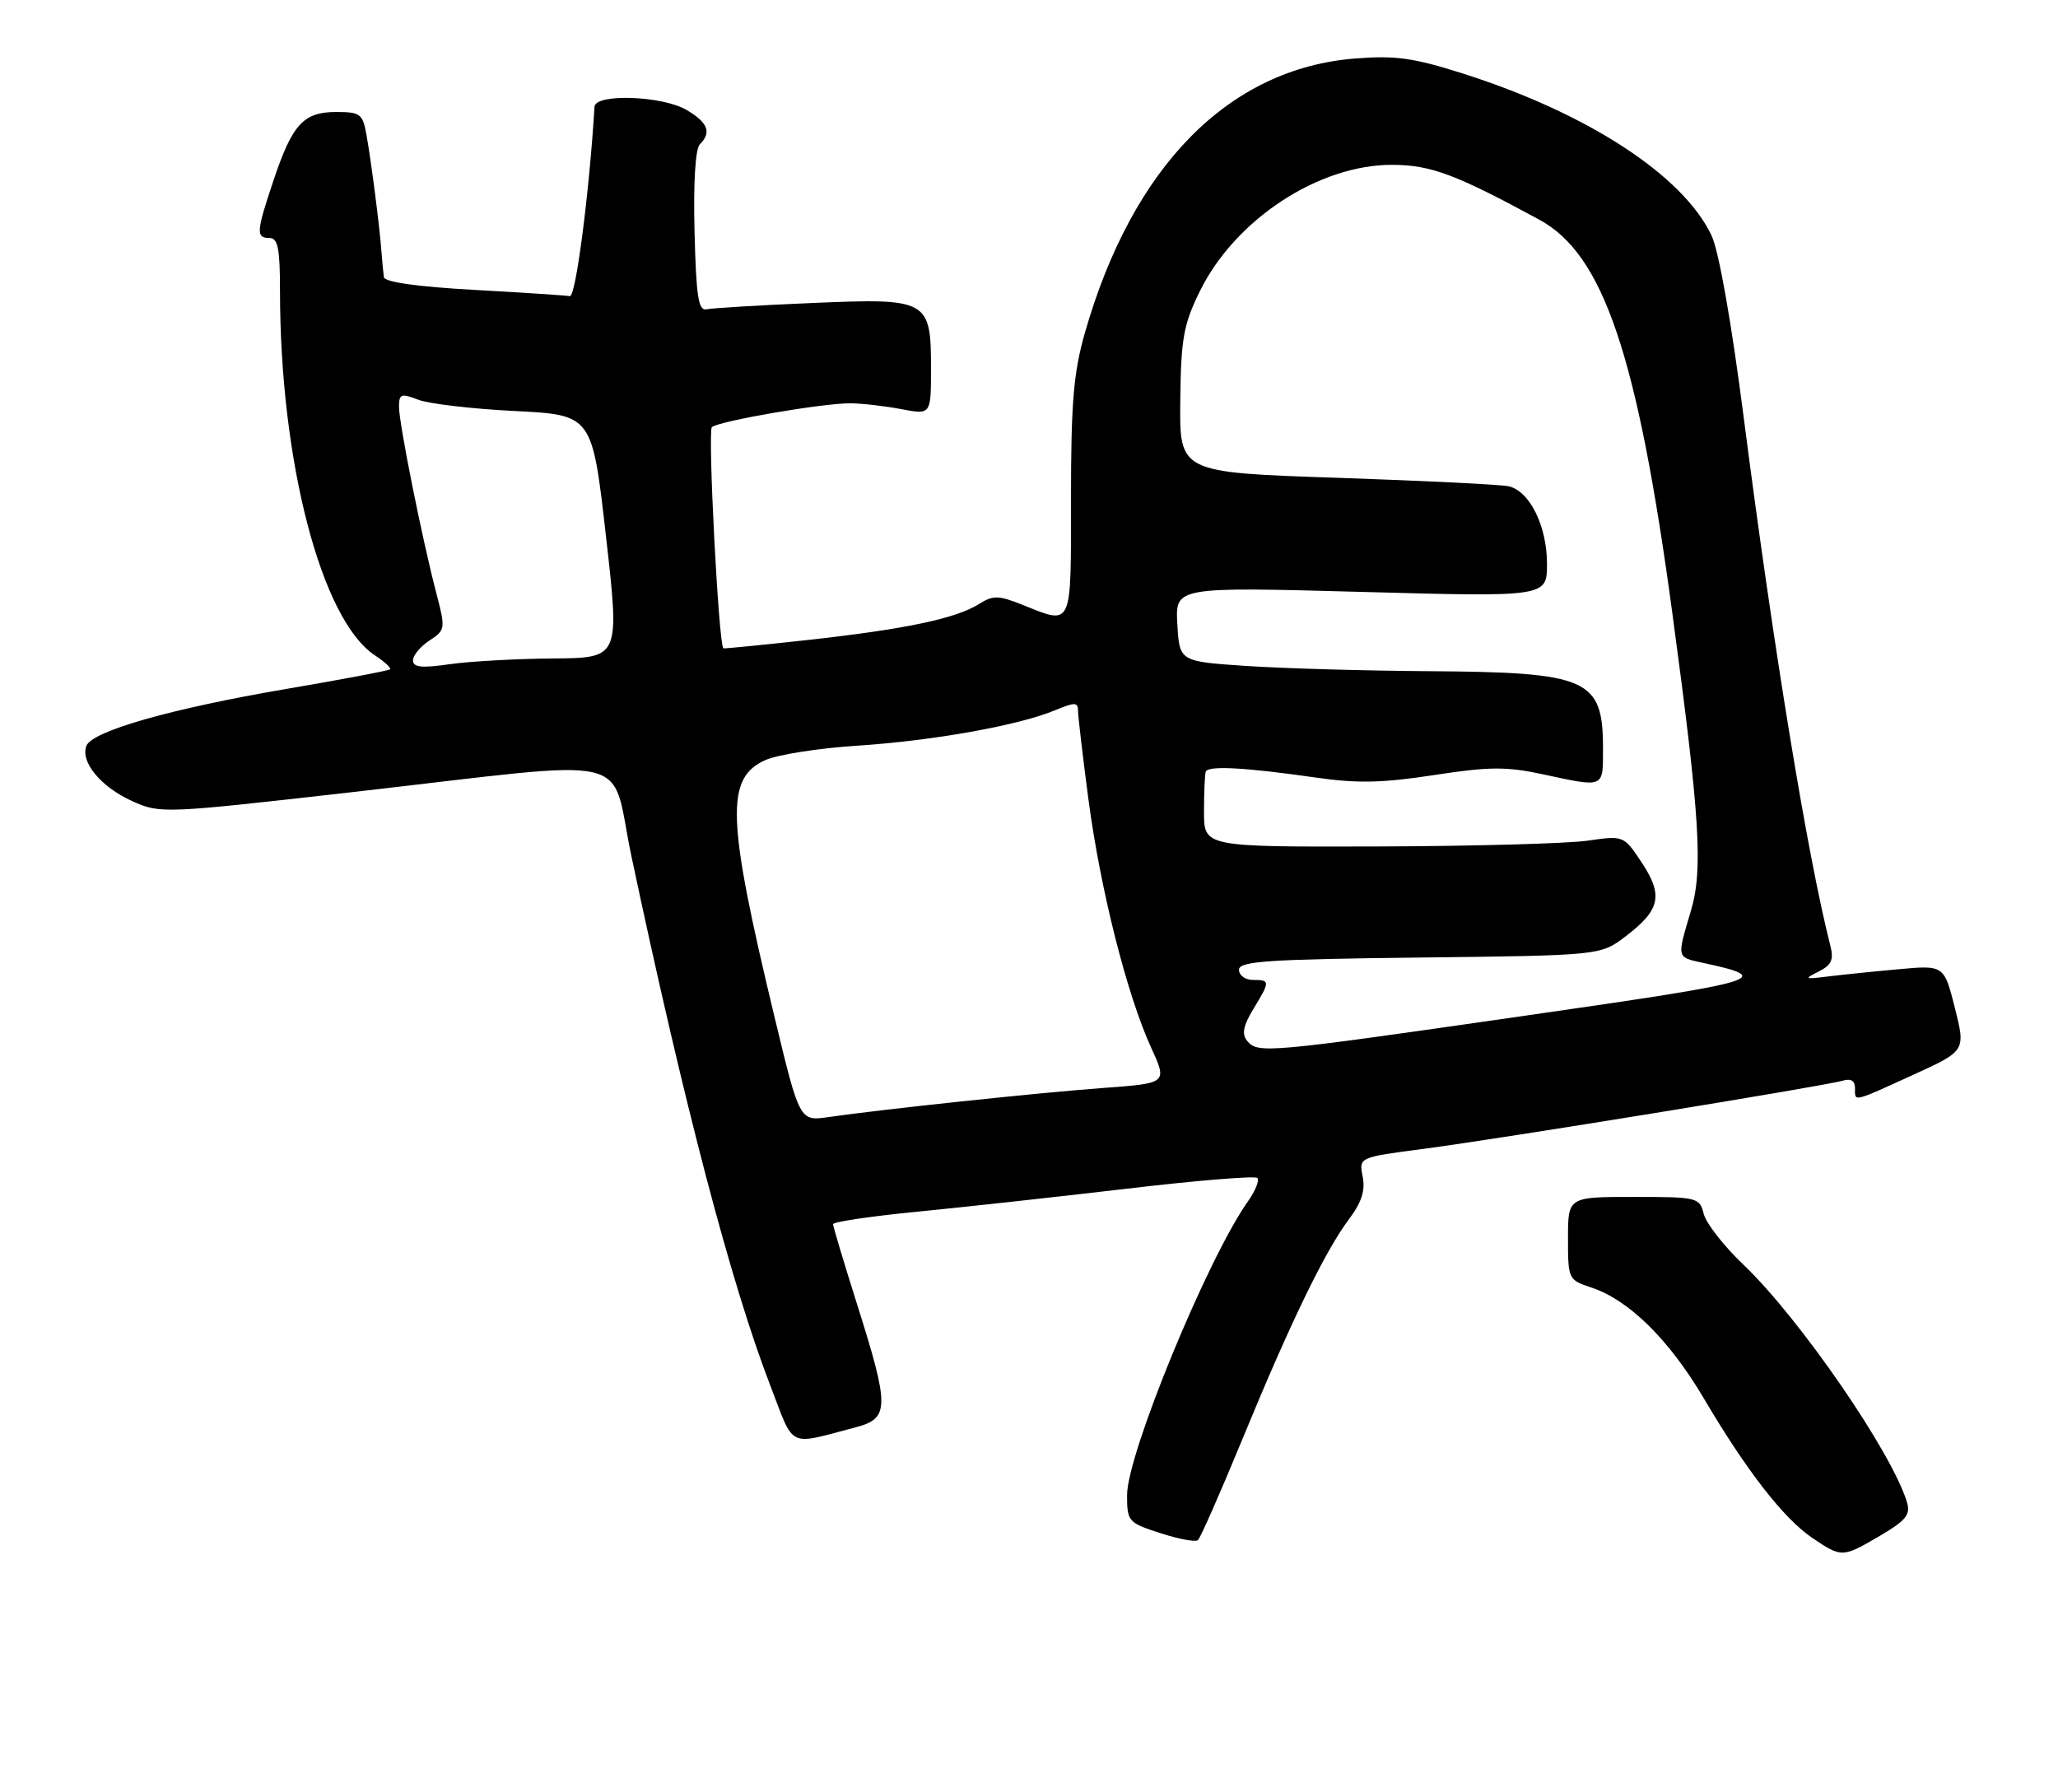 <?xml version="1.0" encoding="UTF-8" standalone="no"?>
<!DOCTYPE svg PUBLIC "-//W3C//DTD SVG 1.1//EN" "http://www.w3.org/Graphics/SVG/1.1/DTD/svg11.dtd" >
<svg xmlns="http://www.w3.org/2000/svg" xmlns:xlink="http://www.w3.org/1999/xlink" version="1.1" viewBox="0 0 294 256">
 <g >
 <path fill="currentColor"
d=" M 268.60 219.39 C 272.27 217.24 272.95 216.39 272.43 214.64 C 270.34 207.58 257.11 188.35 249.06 180.68 C 246.28 178.03 243.73 174.77 243.39 173.43 C 242.80 171.07 242.51 171.00 233.39 171.00 C 224.00 171.00 224.00 171.00 224.00 176.92 C 224.00 182.76 224.05 182.86 227.35 183.95 C 232.70 185.72 238.44 191.38 243.38 199.74 C 249.50 210.12 254.83 216.97 258.92 219.73 C 263.13 222.56 263.19 222.56 268.60 219.39 Z  M 177.53 205.50 C 184.36 188.90 189.29 178.74 192.72 174.17 C 194.52 171.78 195.06 170.07 194.67 168.10 C 194.12 165.34 194.12 165.34 203.31 164.14 C 214.41 162.68 260.79 155.14 263.25 154.39 C 264.40 154.05 265.00 154.40 265.00 155.43 C 265.00 157.45 264.54 157.55 273.28 153.57 C 280.81 150.14 280.81 150.14 279.27 144.00 C 277.72 137.87 277.72 137.87 271.11 138.48 C 267.47 138.81 262.93 139.28 261.00 139.52 C 257.79 139.92 257.69 139.86 259.81 138.80 C 261.66 137.87 261.99 137.12 261.47 135.07 C 258.24 122.43 253.35 92.62 249.11 59.71 C 247.35 46.03 245.55 35.86 244.50 33.63 C 240.42 25.05 226.80 16.17 209.00 10.51 C 201.92 8.26 199.34 7.90 193.56 8.36 C 175.53 9.80 161.79 23.76 154.99 47.53 C 153.36 53.24 153.00 57.52 153.00 71.25 C 153.00 89.89 153.27 89.29 146.10 86.42 C 142.62 85.03 141.89 85.02 139.83 86.31 C 136.54 88.38 129.20 89.91 115.41 91.43 C 108.86 92.15 103.43 92.69 103.34 92.62 C 102.66 92.13 101.08 61.55 101.70 61.02 C 102.74 60.14 117.63 57.58 121.50 57.62 C 123.15 57.63 126.41 58.01 128.75 58.45 C 133.00 59.26 133.00 59.26 133.00 52.70 C 133.00 42.79 132.62 42.58 115.97 43.29 C 108.50 43.61 101.73 44.01 100.94 44.19 C 99.77 44.44 99.45 42.39 99.22 33.08 C 99.04 26.16 99.34 21.26 99.97 20.63 C 101.68 18.92 101.15 17.52 98.10 15.72 C 94.63 13.67 85.04 13.33 84.93 15.25 C 84.19 27.51 82.25 42.46 81.41 42.31 C 80.82 42.20 74.65 41.80 67.67 41.41 C 59.69 40.97 54.94 40.30 54.84 39.60 C 54.76 39.00 54.60 37.34 54.49 35.92 C 54.23 32.36 53.05 23.17 52.35 19.25 C 51.82 16.27 51.47 16.00 48.04 16.00 C 43.36 16.00 41.77 17.73 39.09 25.72 C 36.60 33.13 36.54 34.00 38.50 34.00 C 39.70 34.00 40.00 35.50 40.00 41.54 C 40.00 65.93 45.91 88.62 53.58 93.64 C 54.94 94.54 55.91 95.43 55.72 95.62 C 55.52 95.81 48.87 97.07 40.93 98.42 C 24.45 101.23 13.15 104.45 12.34 106.56 C 11.46 108.86 14.42 112.43 18.86 114.44 C 22.89 116.26 23.29 116.24 50.22 113.18 C 92.00 108.43 87.00 107.26 90.24 122.50 C 97.76 157.97 104.46 183.47 110.05 197.97 C 113.56 207.07 112.37 206.50 122.25 203.91 C 127.07 202.64 127.09 201.06 122.49 186.50 C 120.58 180.45 119.01 175.23 119.01 174.90 C 119.00 174.56 124.29 173.78 130.75 173.14 C 137.21 172.51 150.72 171.03 160.76 169.85 C 170.81 168.66 179.30 167.96 179.62 168.29 C 179.95 168.62 179.33 170.15 178.24 171.69 C 172.48 179.85 161.00 207.76 161.01 213.60 C 161.01 217.37 161.17 217.55 165.76 219.03 C 168.36 219.88 170.78 220.33 171.13 220.03 C 171.48 219.74 174.36 213.20 177.53 205.50 Z  M 110.66 145.35 C 103.81 116.88 103.61 111.16 109.34 108.59 C 111.08 107.81 117.00 106.88 122.50 106.53 C 133.31 105.83 145.56 103.63 150.75 101.46 C 153.51 100.31 154.00 100.31 154.00 101.50 C 154.00 102.27 154.67 107.98 155.49 114.20 C 157.19 127.05 160.98 142.08 164.43 149.63 C 166.78 154.76 166.78 154.76 157.64 155.43 C 148.48 156.10 126.11 158.47 118.37 159.59 C 114.23 160.19 114.23 160.19 110.66 145.35 Z  M 178.16 148.70 C 177.37 147.74 177.60 146.55 179.04 144.17 C 181.47 140.18 181.47 140.00 179.00 140.00 C 177.90 140.00 177.00 139.35 177.00 138.55 C 177.00 137.32 181.05 137.05 202.83 136.80 C 228.66 136.50 228.66 136.50 232.26 133.75 C 237.18 130.00 237.63 127.91 234.54 123.24 C 231.97 119.36 231.97 119.36 226.74 120.11 C 223.86 120.52 210.36 120.89 196.75 120.93 C 172.00 121.00 172.00 121.00 172.00 116.00 C 172.00 113.25 172.11 110.66 172.25 110.25 C 172.55 109.35 177.83 109.63 188.00 111.09 C 193.87 111.94 197.53 111.86 204.86 110.73 C 212.73 109.52 215.19 109.50 220.36 110.61 C 229.28 112.53 229.00 112.65 229.00 106.93 C 229.00 96.96 226.92 96.04 204.10 95.89 C 194.97 95.83 183.22 95.49 178.00 95.14 C 168.50 94.50 168.50 94.50 168.19 89.17 C 167.89 83.84 167.89 83.84 194.44 84.56 C 221.00 85.29 221.00 85.29 221.00 80.55 C 221.00 75.15 218.52 70.14 215.51 69.47 C 214.40 69.22 203.38 68.68 191.00 68.26 C 168.50 67.50 168.50 67.50 168.61 57.30 C 168.71 48.40 169.06 46.39 171.39 41.64 C 176.42 31.35 188.46 23.46 199.00 23.55 C 204.45 23.59 207.99 24.92 219.91 31.39 C 229.07 36.36 233.93 50.76 238.91 87.63 C 242.85 116.78 243.31 124.21 241.57 130.08 C 239.53 136.95 239.48 136.73 243.25 137.55 C 253.53 139.78 252.28 140.16 218.00 145.09 C 180.80 150.45 179.70 150.55 178.16 148.70 Z  M 59.00 94.34 C 59.00 93.63 60.06 92.35 61.35 91.51 C 63.64 90.01 63.66 89.83 62.33 84.73 C 60.30 76.99 57.00 60.49 57.00 58.12 C 57.00 56.27 57.30 56.16 59.75 57.11 C 61.26 57.69 67.47 58.42 73.55 58.72 C 84.60 59.28 84.60 59.28 86.57 76.64 C 88.54 94.00 88.54 94.00 79.02 94.07 C 73.78 94.11 67.14 94.48 64.25 94.89 C 60.23 95.47 59.00 95.34 59.00 94.34 Z "/>
</g>
</svg>